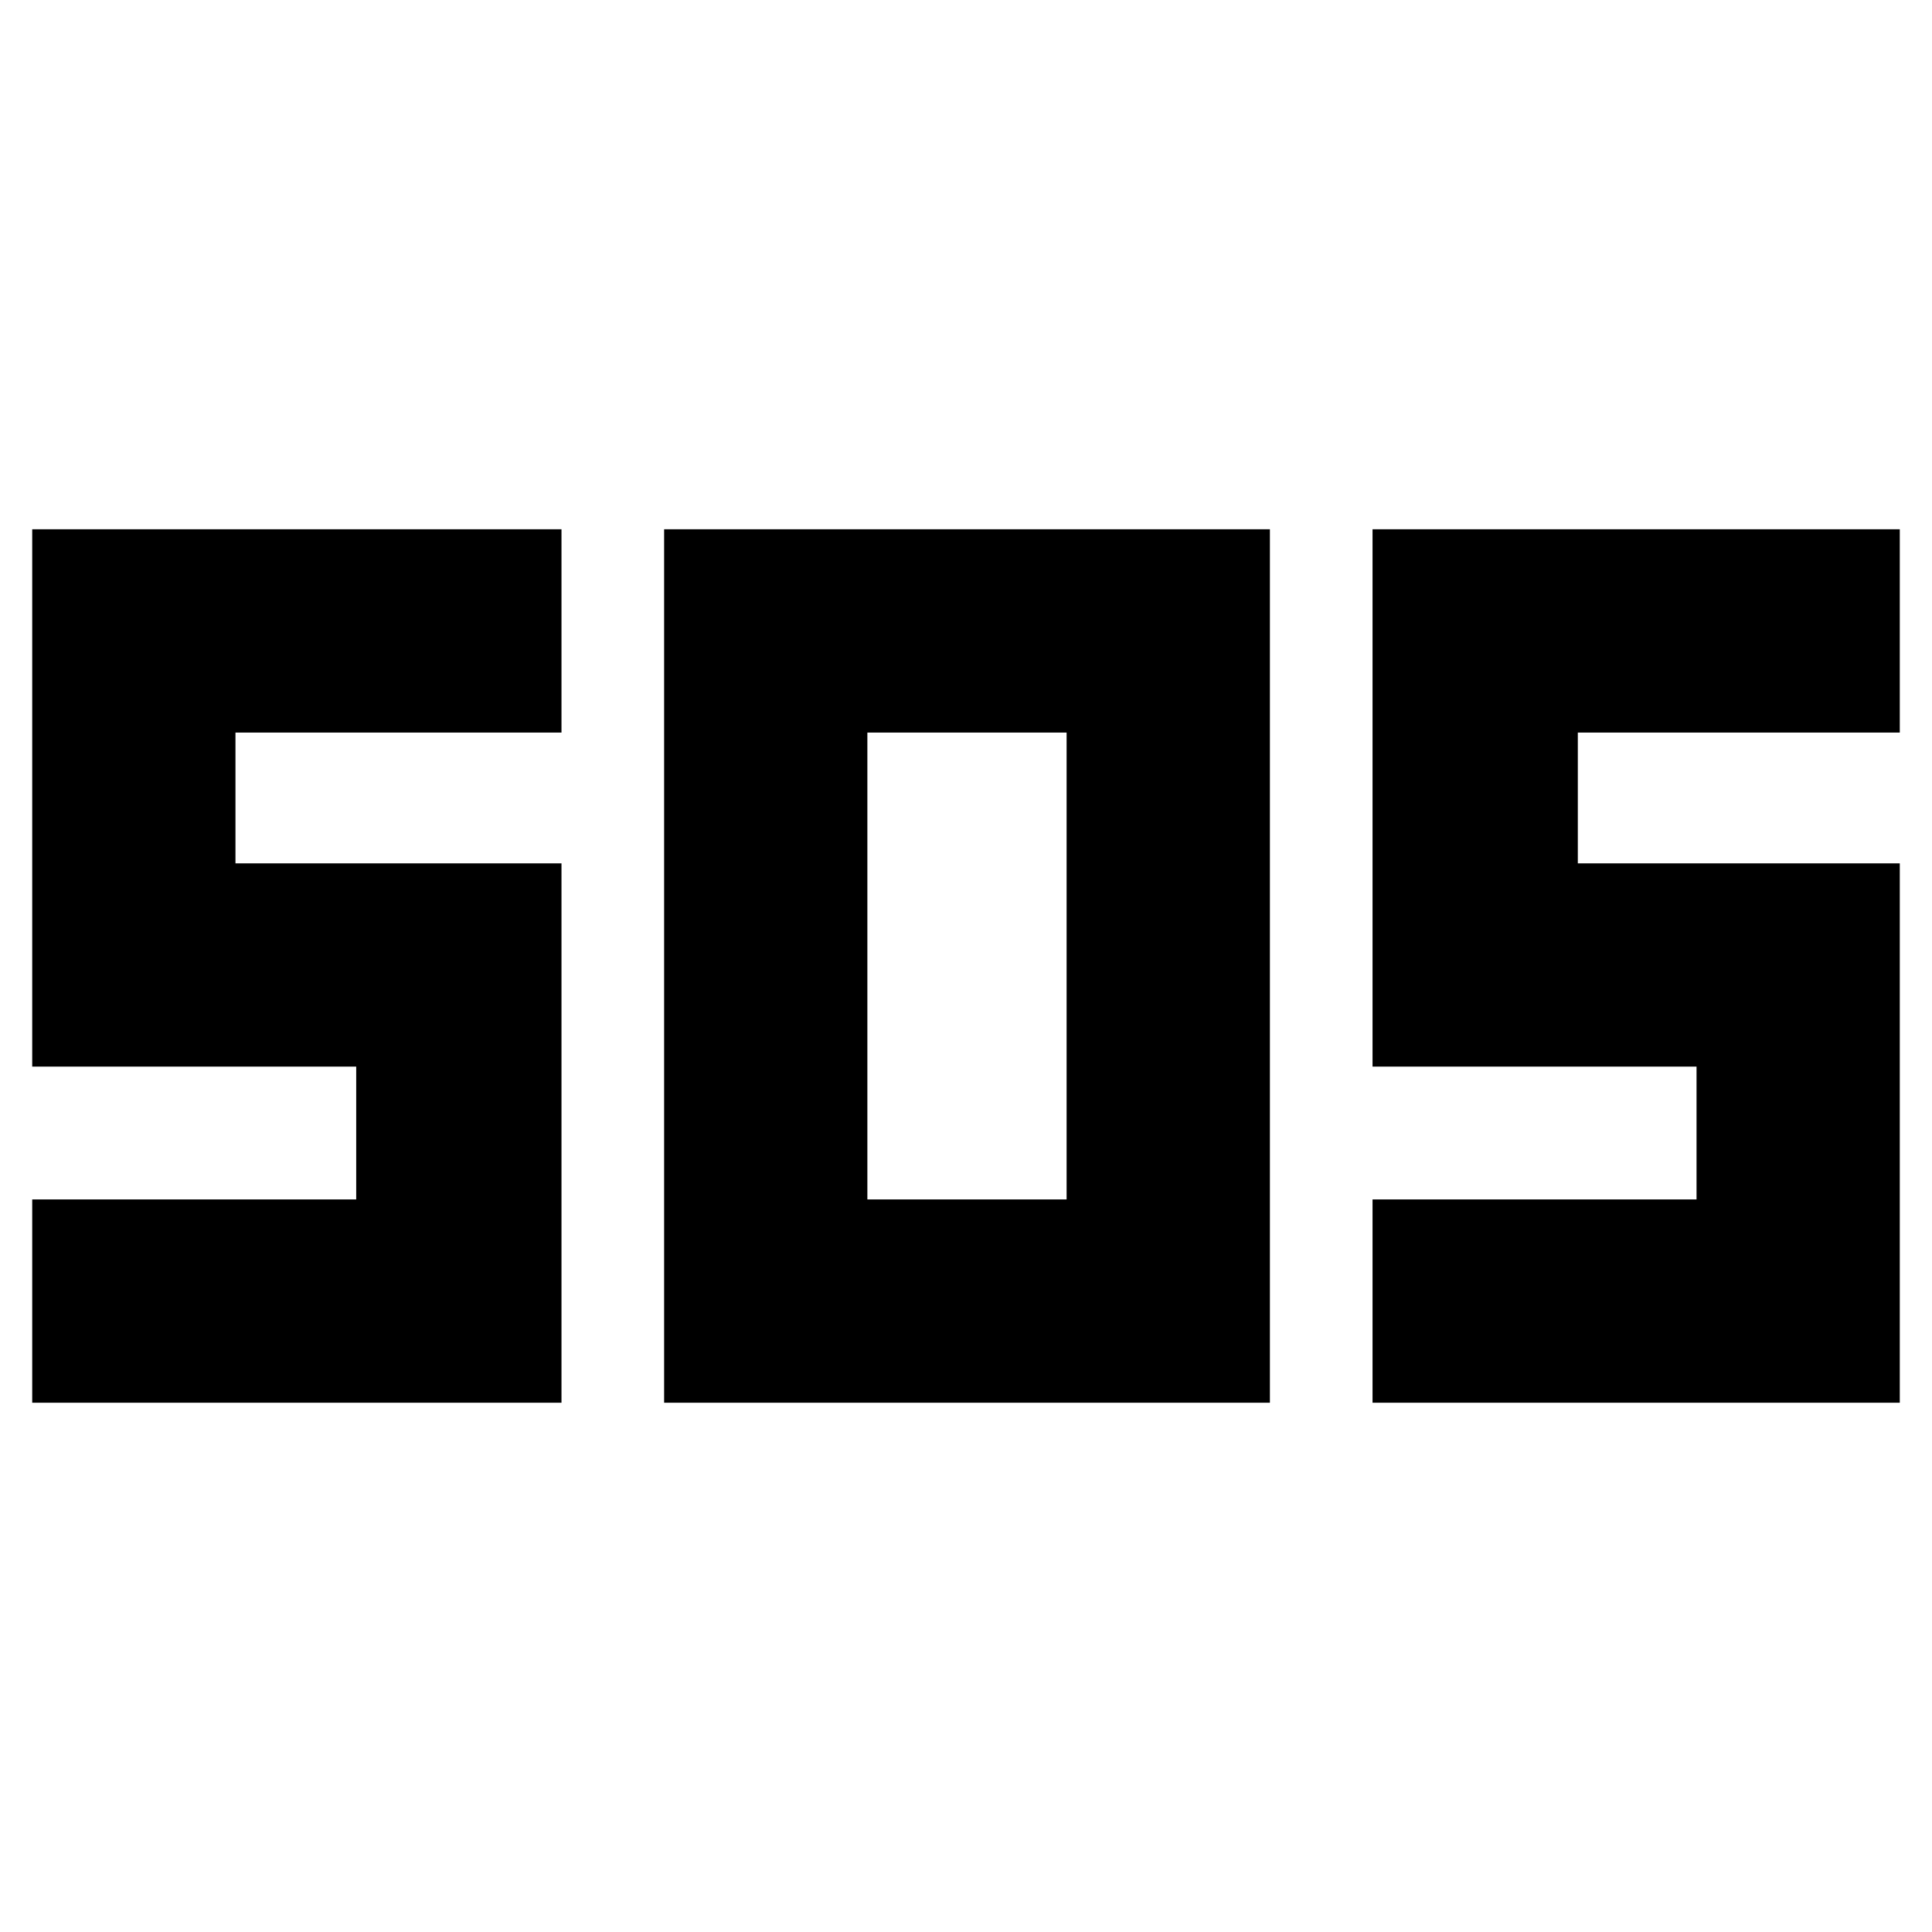 <svg xmlns="http://www.w3.org/2000/svg" height="40" width="40"><path d="M13.75 29.042V10.958h12.542v18.084Zm-13.083 0v-4.209h6.708v-2.75H.667V10.958h10.958v4.209h-6.75v2.708h6.75v11.167Zm27.75 0v-4.209h6.708v-2.75h-6.708V10.958h10.916v4.209h-6.666v2.708h6.666v11.167Zm-10.459-4.209h4.125v-9.666h-4.125Z"/></svg>